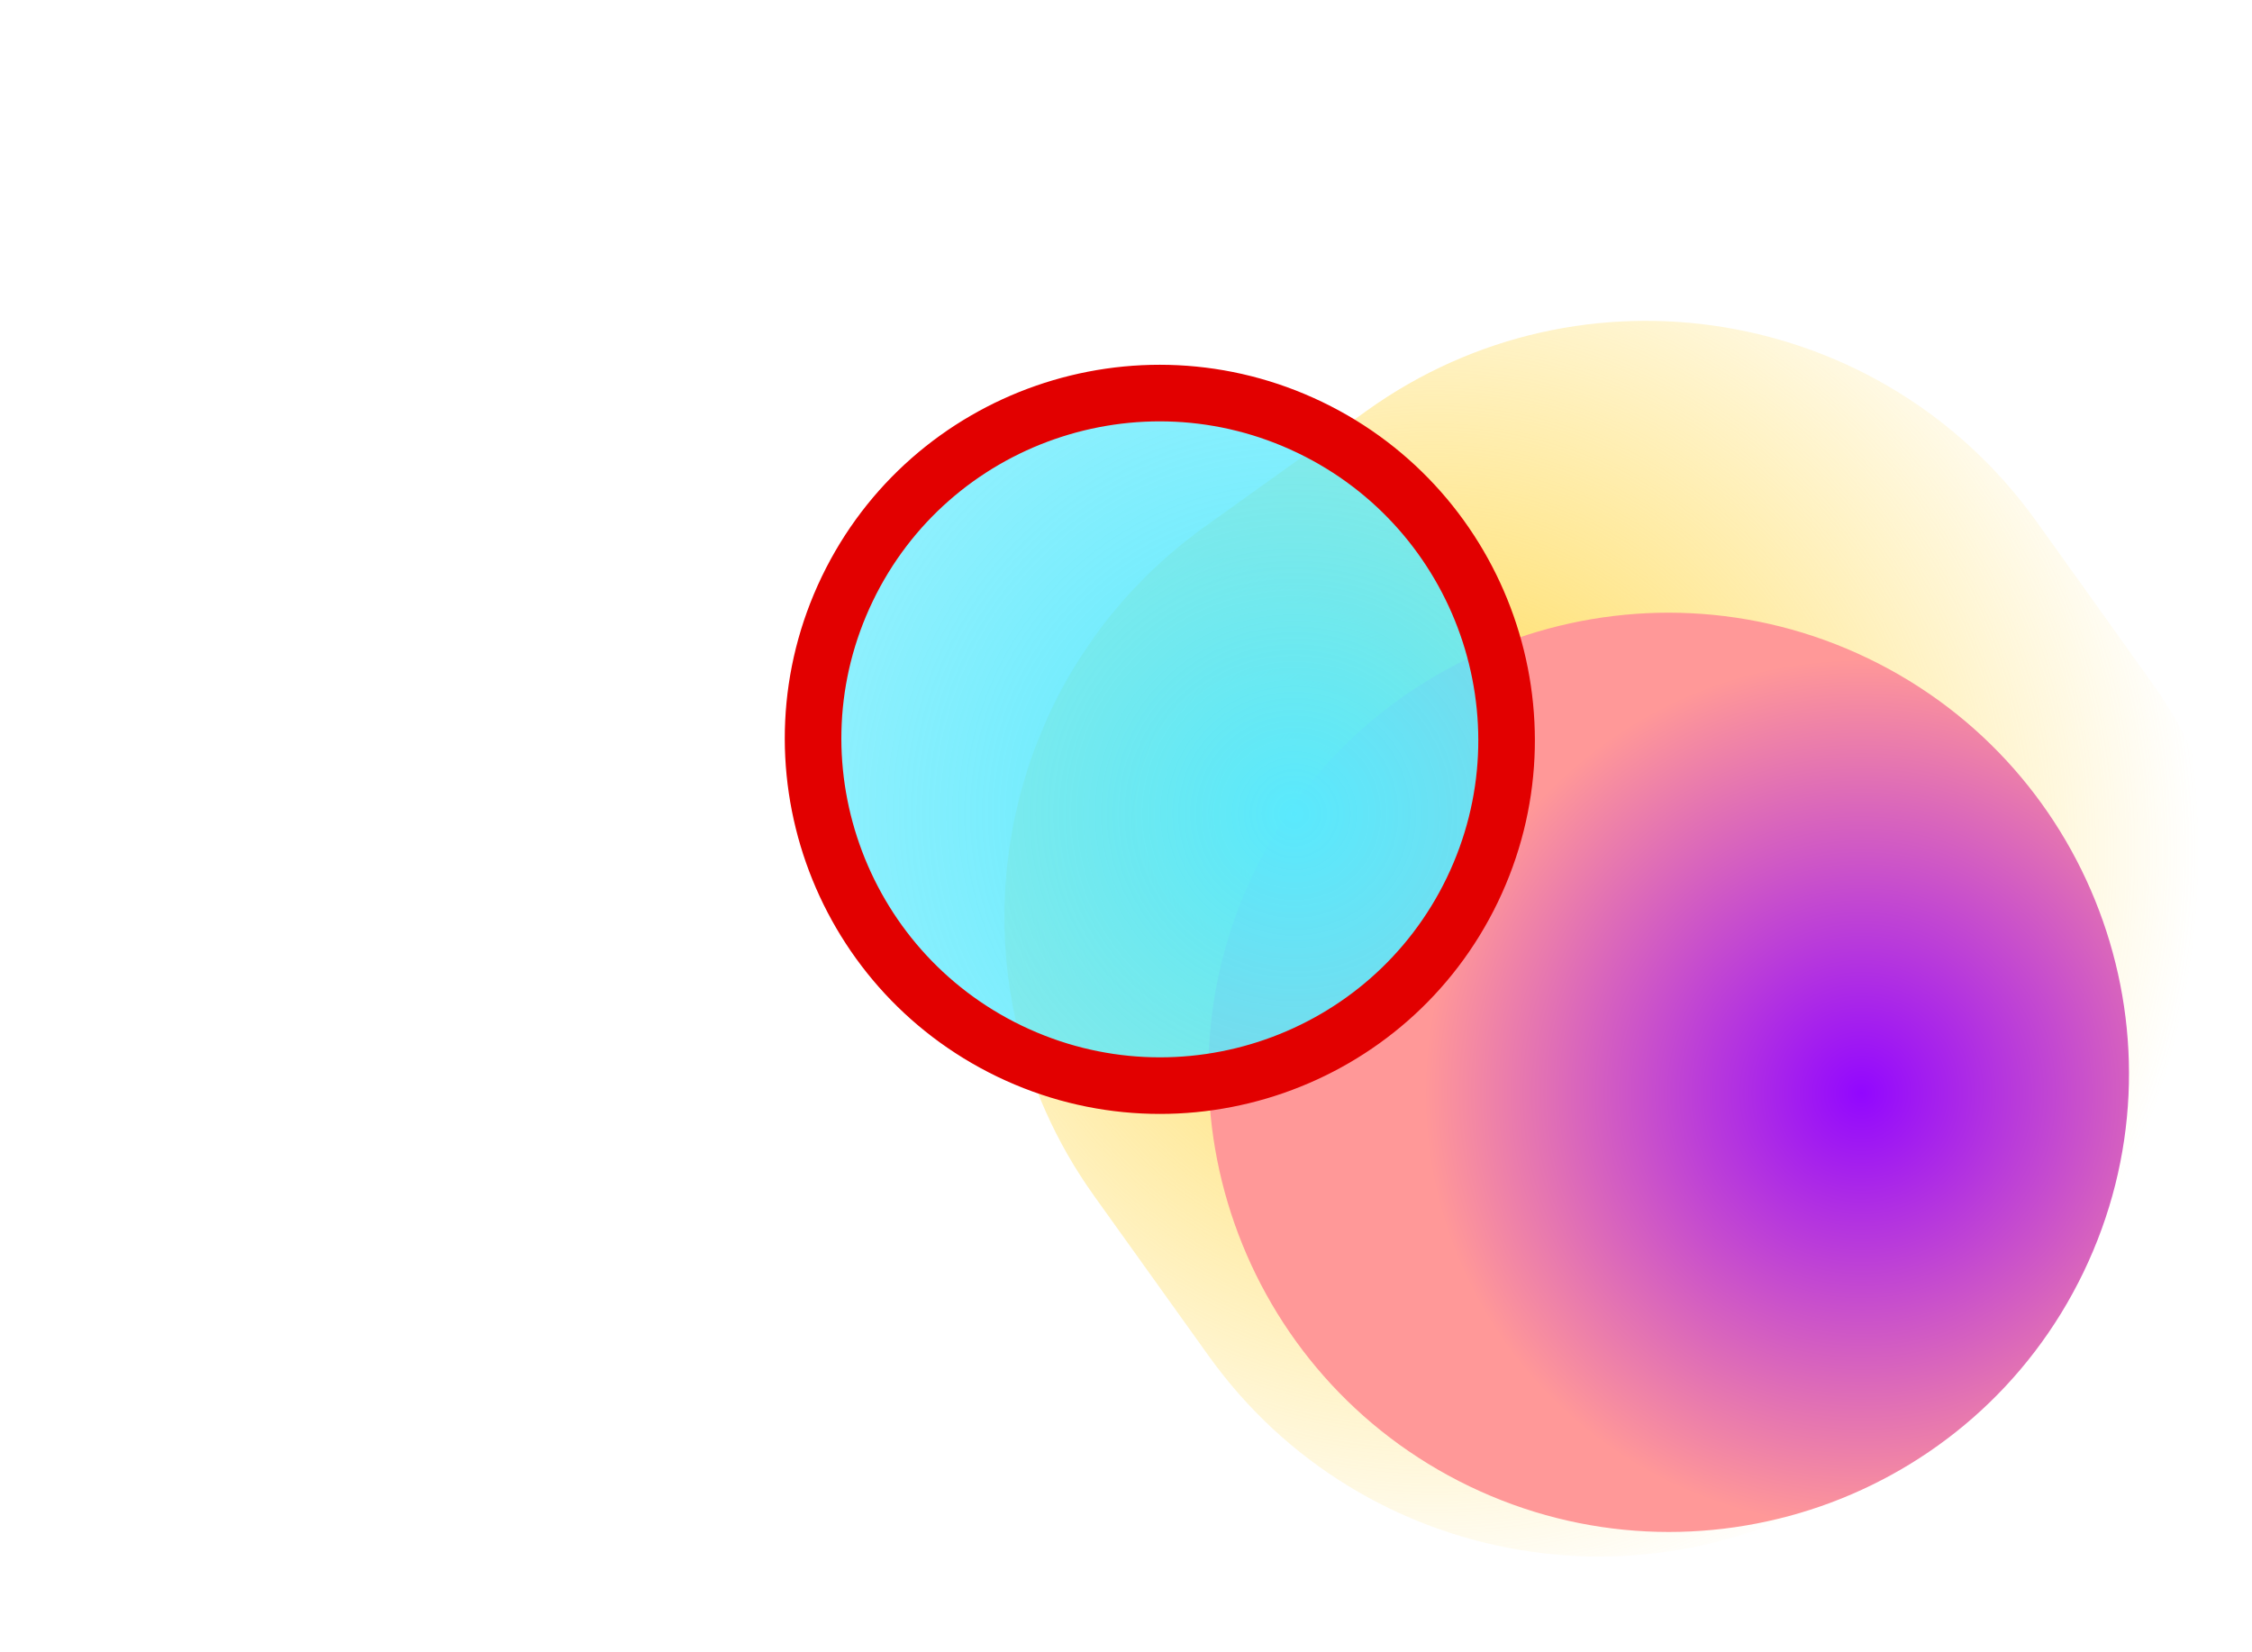 <svg width="995" height="730" viewBox="0 0 995 730" fill="none" xmlns="http://www.w3.org/2000/svg">
<g clip-path="url(#clip0_1_64)">
<g filter="url(#filter0_f_1_64)">
<path d="M483.427 528.426C415.272 433.236 437.188 300.818 532.379 232.662L603.966 181.406C699.156 113.251 831.574 135.167 899.73 230.358L950.366 301.079C1018.52 396.27 996.605 528.688 901.414 596.843L829.827 648.099C734.637 716.255 602.219 694.338 534.063 599.148L483.427 528.426Z" fill="url(#paint0_radial_1_64)"/>
</g>
<g style="mix-blend-mode:overlay" filter="url(#filter1_f_1_64)">
<path d="M920.573 562.084C871.92 663.095 750.213 705.357 649.201 656.704C548.19 608.051 505.364 486.541 554.016 385.529C602.669 284.518 724.377 242.256 825.389 290.909C926.4 339.562 969.226 461.073 920.573 562.084Z" fill="url(#paint1_radial_1_64)"/>
</g>
<g filter="url(#filter2_f_1_64)">
<path d="M650.528 393.188C613.873 469.288 522.18 501.127 446.08 464.473C369.979 427.819 337.714 336.274 374.369 260.174C411.023 184.073 502.716 152.234 578.817 188.888C654.918 225.543 687.182 317.087 650.528 393.188Z" fill="url(#paint2_radial_1_64)"/>
<path d="M650.528 393.188C613.873 469.288 522.18 501.127 446.08 464.473C369.979 427.819 337.714 336.274 374.369 260.174C411.023 184.073 502.716 152.234 578.817 188.888C654.918 225.543 687.182 317.087 650.528 393.188Z" stroke="#E20000" stroke-width="25"/>
</g>
</g>
<defs>
<filter id="filter0_f_1_64" x="335.498" y="33.477" width="762.797" height="762.552" filterUnits="userSpaceOnUse" color-interpolation-filters="sRGB">
<feFlood flood-opacity="0" result="BackgroundImageFix"/>
<feBlend mode="normal" in="SourceGraphic" in2="BackgroundImageFix" result="shape"/>
<feGaussianBlur stdDeviation="54.145" result="effect1_foregroundBlur_1_64"/>
</filter>
<filter id="filter1_f_1_64" x="427.942" y="164.726" width="618.706" height="618.161" filterUnits="userSpaceOnUse" color-interpolation-filters="sRGB">
<feFlood flood-opacity="0" result="BackgroundImageFix"/>
<feBlend mode="normal" in="SourceGraphic" in2="BackgroundImageFix" result="shape"/>
<feGaussianBlur stdDeviation="52.995" result="effect1_foregroundBlur_1_64"/>
</filter>
<filter id="filter2_f_1_64" x="20.212" y="-165.348" width="984.473" height="984.058" filterUnits="userSpaceOnUse" color-interpolation-filters="sRGB">
<feFlood flood-opacity="0" result="BackgroundImageFix"/>
<feBlend mode="normal" in="SourceGraphic" in2="BackgroundImageFix" result="shape"/>
<feGaussianBlur stdDeviation="163.261" result="effect1_foregroundBlur_1_64"/>
</filter>
<radialGradient id="paint0_radial_1_64" cx="0" cy="0" r="1" gradientUnits="userSpaceOnUse" gradientTransform="translate(633.629 375.879) rotate(46.748) scale(338.568 339.273)">
<stop stop-color="#FFD84B"/>
<stop offset="1" stop-color="#FFD84B" stop-opacity="0"/>
</radialGradient>
<radialGradient id="paint1_radial_1_64" cx="0" cy="0" r="1" gradientUnits="userSpaceOnUse" gradientTransform="translate(822.286 483.15) rotate(-89.075) scale(192.266 192.667)">
<stop stop-color="#9207FF"/>
<stop offset="1" stop-color="#FF9898"/>
</radialGradient>
<radialGradient id="paint2_radial_1_64" cx="0" cy="0" r="1" gradientUnits="userSpaceOnUse" gradientTransform="translate(572.019 358.595) rotate(-64.881) scale(665.878 667.266)">
<stop stop-color="#5AE9FD"/>
<stop offset="1" stop-color="#5AE9FD" stop-opacity="0"/>
</radialGradient>
<clipPath id="clip0_1_64">
<rect width="729.199" height="994.445" fill="white" transform="matrix(0 -1 1 0 0.265 729.199)"/>
</clipPath>
</defs>
</svg>
